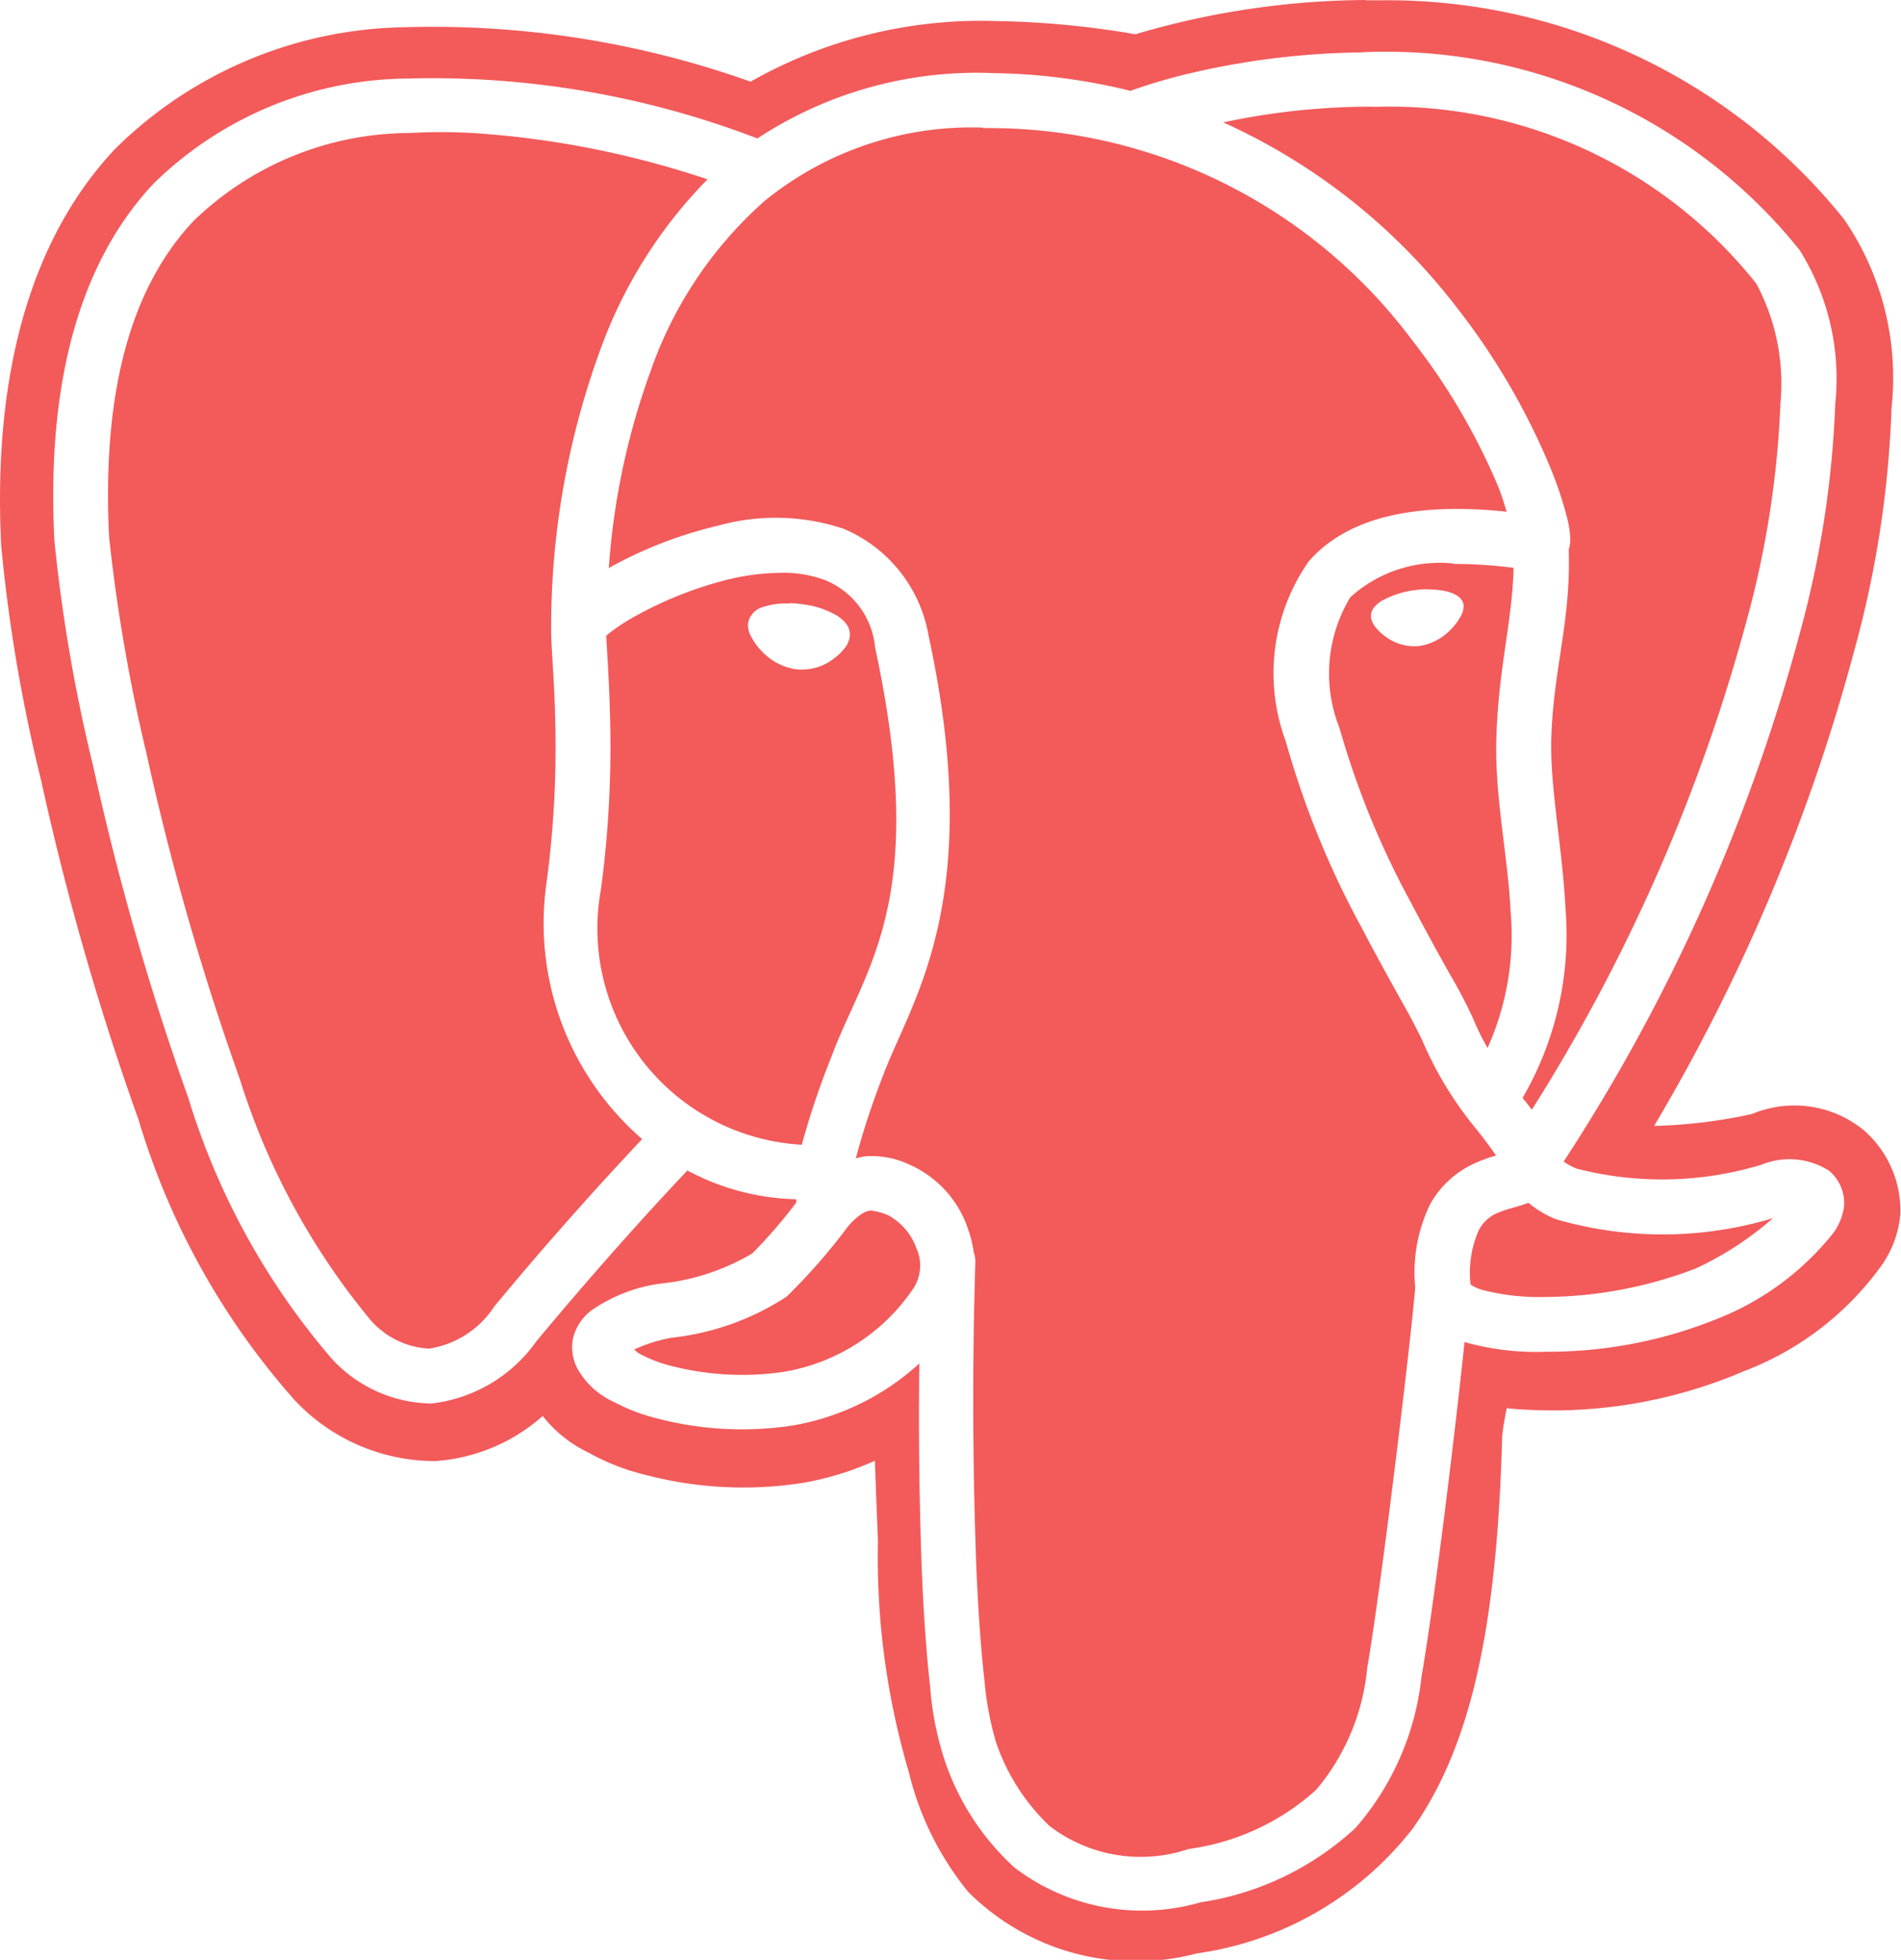 <svg xmlns="http://www.w3.org/2000/svg" width="34.926" height="36" viewBox="0 0 34.926 36">
  <path id="Icon_simple-postgresql" data-name="Icon simple-postgresql" d="M25.692,0A15.2,15.2,0,0,0,21.56.6l-.095.03A16.383,16.383,0,0,0,18.9.387,8.569,8.569,0,0,0,14.391,1.5,17.412,17.412,0,0,0,8.046.5,7.73,7.73,0,0,0,2.721,2.73C1.24,4.3.458,6.723.623,10.023a29.472,29.472,0,0,0,.735,4.318,50.851,50.851,0,0,0,1.789,6.228,13.63,13.63,0,0,0,2.872,5.154A3.533,3.533,0,0,0,8.6,26.837a3.31,3.31,0,0,0,1.972-.828,2.367,2.367,0,0,0,.849.677,4.118,4.118,0,0,0,1.02.4,7.087,7.087,0,0,0,2.922.15,5.523,5.523,0,0,0,1.312-.405c.017.5.036.979.056,1.47a13.956,13.956,0,0,0,.567,4.248,5.539,5.539,0,0,0,1.09,2.2,4.36,4.36,0,0,0,4.2,1.132,6.1,6.1,0,0,0,3.973-2.3c1.065-1.515,1.545-3.688,1.639-7.214.024-.191.052-.353.083-.5l.253.022h.03a8.91,8.91,0,0,0,4.069-.7,5.54,5.54,0,0,0,2.52-1.924,1.925,1.925,0,0,0,.36-.965,1.96,1.96,0,0,0-.669-1.538,2.015,2.015,0,0,0-2.055-.3,9.4,9.4,0,0,1-1.8.219,34.507,34.507,0,0,0,3.687-8.767,19.114,19.114,0,0,0,.675-4.42,5.142,5.142,0,0,0-.87-3.464A10.748,10.748,0,0,0,25.94.006c-.083,0-.165,0-.247,0Zm-.07.96a9.741,9.741,0,0,1,8.042,3.633,4.44,4.44,0,0,1,.655,2.826,18.458,18.458,0,0,1-.644,4.185,33.632,33.632,0,0,1-4.346,9.732,1.134,1.134,0,0,0,.237.129,6.294,6.294,0,0,0,3.4-.072,1.358,1.358,0,0,1,1.241.112.78.78,0,0,1,.275.638,1.056,1.056,0,0,1-.195.5,5.117,5.117,0,0,1-2.1,1.567,8.284,8.284,0,0,1-3.174.619,4.863,4.863,0,0,1-1.478-.17l-.027-.01c-.165,1.59-.545,4.729-.792,6.162a5.038,5.038,0,0,1-1.206,2.76,5.342,5.342,0,0,1-2.851,1.371,3.865,3.865,0,0,1-3.424-.642,4.681,4.681,0,0,1-1.266-1.931,5.641,5.641,0,0,1-.279-1.389c-.069-.6-.12-1.327-.154-2.151q-.069-1.891-.045-3.785a4.591,4.591,0,0,1-2.328,1.14,6.141,6.141,0,0,1-2.507-.135,3.414,3.414,0,0,1-.78-.3,1.442,1.442,0,0,1-.66-.6.84.84,0,0,1-.086-.572.915.915,0,0,1,.327-.5,2.9,2.9,0,0,1,1.283-.5,4.115,4.115,0,0,0,1.684-.555,9.22,9.22,0,0,0,.806-.933q0-.031,0-.061A4.44,4.44,0,0,1,13.23,21.5c-.225.237-1.374,1.452-2.775,3.138A2.743,2.743,0,0,1,8.528,25.78a2.522,2.522,0,0,1-1.836-.828,13.288,13.288,0,0,1-2.629-4.779,49.963,49.963,0,0,1-1.75-6.1A30.037,30.037,0,0,1,1.6,9.924C1.443,6.8,2.174,4.7,3.426,3.369A6.739,6.739,0,0,1,8.075,1.443a16.668,16.668,0,0,1,6.441,1.1,7.335,7.335,0,0,1,4.338-1.2,11.085,11.085,0,0,1,2.521.327l.03-.014a10.281,10.281,0,0,1,1.108-.321A14.439,14.439,0,0,1,25.62.963Zm.228,1h-.219a13.11,13.11,0,0,0-2.556.288A11.239,11.239,0,0,1,27.35,5.628a12.66,12.66,0,0,1,1.7,2.88,6.9,6.9,0,0,1,.339.99,2.056,2.056,0,0,1,.06.354.66.66,0,0,1-.018.216s-.007.015-.009.019c.045,1.314-.281,2.2-.319,3.459-.03.909.2,1.977.26,3.142a5.953,5.953,0,0,1-.789,3.479c.06.072.114.144.171.216a32.773,32.773,0,0,0,3.96-9.035A17.66,17.66,0,0,0,33.312,7.4a3.882,3.882,0,0,0-.443-2.19,8.6,8.6,0,0,0-7.02-3.247Zm-7.185.384a6.025,6.025,0,0,0-4.01,1.342,7.425,7.425,0,0,0-2.1,3.128,13.266,13.266,0,0,0-.769,3.621l.019-.012A7.772,7.772,0,0,1,13.8,9.654a3.938,3.938,0,0,1,2.3.059,2.61,2.61,0,0,1,1.563,1.972c1.056,4.885-.329,6.7-.839,8.073a14.415,14.415,0,0,0-.5,1.519,1.474,1.474,0,0,1,.194-.039,1.641,1.641,0,0,1,.81.162,1.971,1.971,0,0,1,1.056,1.17A2.06,2.06,0,0,1,18.49,23a.5.5,0,0,1,.03.191q-.085,2.8.019,5.607c.035.807.086,1.518.15,2.079A5.728,5.728,0,0,0,18.9,32a3.81,3.81,0,0,0,.979,1.536,2.753,2.753,0,0,0,2.563.426,4.365,4.365,0,0,0,2.338-1.084,4.054,4.054,0,0,0,.939-2.232c.271-1.575.817-6.142.883-7a2.874,2.874,0,0,1,.273-1.525,1.775,1.775,0,0,1,.828-.757,2.816,2.816,0,0,1,.385-.139q-.174-.25-.365-.487a6.684,6.684,0,0,1-1-1.648q-.181-.369-.385-.725c-.2-.36-.451-.81-.715-1.316a16.338,16.338,0,0,1-1.4-3.435,3.583,3.583,0,0,1,.421-3.3c.675-.774,1.86-1.1,3.639-.915-.052-.158-.084-.288-.173-.5a11.726,11.726,0,0,0-1.561-2.646,9.7,9.7,0,0,0-7.719-3.9h-.173ZM8.7,2.427c-.191,0-.381.006-.57.016A5.725,5.725,0,0,0,4.16,4.056C3.134,5.142,2.459,6.922,2.606,9.87a31.614,31.614,0,0,0,.688,3.978,49.363,49.363,0,0,0,1.713,5.973,13.048,13.048,0,0,0,2.385,4.406,1.535,1.535,0,0,0,1.092.545,1.745,1.745,0,0,0,1.2-.777q1.309-1.579,2.715-3.072A5.245,5.245,0,0,1,10.644,16.2a18.641,18.641,0,0,0,.158-2.964c-.018-.8-.075-1.329-.075-1.661q0-.014,0-.029v-.007l0-.009v0a14.839,14.839,0,0,1,.888-5.064A8.662,8.662,0,0,1,13.6,3.294,17,17,0,0,0,9.27,2.442q-.285-.015-.57-.015ZM27.3,10.35a2.447,2.447,0,0,0-1.89.62,2.705,2.705,0,0,0-.2,2.4,15.654,15.654,0,0,0,1.316,3.213c.255.49.5.931.7,1.29a9.072,9.072,0,0,1,.438.833,4.821,4.821,0,0,0,.267.543,5.048,5.048,0,0,0,.424-2.5c-.052-1.054-.3-2.133-.261-3.225.041-1.276.292-2.108.315-3.094a8.689,8.689,0,0,0-1.11-.072Zm-12.351.172a4.23,4.23,0,0,0-.924.111,7,7,0,0,0-1.73.673,3.626,3.626,0,0,0-.523.342l-.033.03c.009.219.052.75.071,1.531a19.67,19.67,0,0,1-.168,3.126,3.979,3.979,0,0,0,3.69,4.692,14.672,14.672,0,0,1,.547-1.623c.609-1.641,1.807-2.838.8-7.509a1.481,1.481,0,0,0-.942-1.248,2.211,2.211,0,0,0-.786-.126Zm11.875.306H26.9a1.316,1.316,0,0,1,.27.033.617.617,0,0,1,.207.083.246.246,0,0,1,.113.165l0,.012h0a.36.36,0,0,1-.053.2,1,1,0,0,1-.165.225,1.016,1.016,0,0,1-.579.318.885.885,0,0,1-.615-.155.912.912,0,0,1-.195-.177.39.39,0,0,1-.094-.19.255.255,0,0,1,.063-.192.576.576,0,0,1,.175-.135,1.673,1.673,0,0,1,.56-.174,1.938,1.938,0,0,1,.24-.019Zm-11.73.252a1.81,1.81,0,0,1,.249.019,1.643,1.643,0,0,1,.59.183.669.669,0,0,1,.2.159.334.334,0,0,1,.081.255.453.453,0,0,1-.113.231.974.974,0,0,1-.214.195.96.96,0,0,1-.672.17,1.092,1.092,0,0,1-.63-.342,1.065,1.065,0,0,1-.177-.246.42.42,0,0,1-.062-.266.383.383,0,0,1,.287-.292,1.3,1.3,0,0,1,.461-.06Zm13.59,11.014h0c-.221.08-.4.112-.555.18a.678.678,0,0,0-.358.321,1.927,1.927,0,0,0-.152,1,.765.765,0,0,0,.222.1A4.184,4.184,0,0,0,29,23.823a7.818,7.818,0,0,0,2.76-.525,5.925,5.925,0,0,0,1.415-.923h0a7.013,7.013,0,0,1-3.994.018,1.972,1.972,0,0,1-.5-.3Zm-12.046.141h-.031c-.08.007-.195.035-.419.282a10.852,10.852,0,0,1-1.135,1.3,4.812,4.812,0,0,1-2.108.754,2.877,2.877,0,0,0-.691.216.39.39,0,0,0,.1.08,2.5,2.5,0,0,0,.543.213,5.235,5.235,0,0,0,2.092.12,3.582,3.582,0,0,0,2.41-1.56.774.774,0,0,0,.036-.719,1.114,1.114,0,0,0-.5-.59.979.979,0,0,0-.306-.09Z" transform="translate(-0.601)" fill="#f35a5a"/>
</svg>
